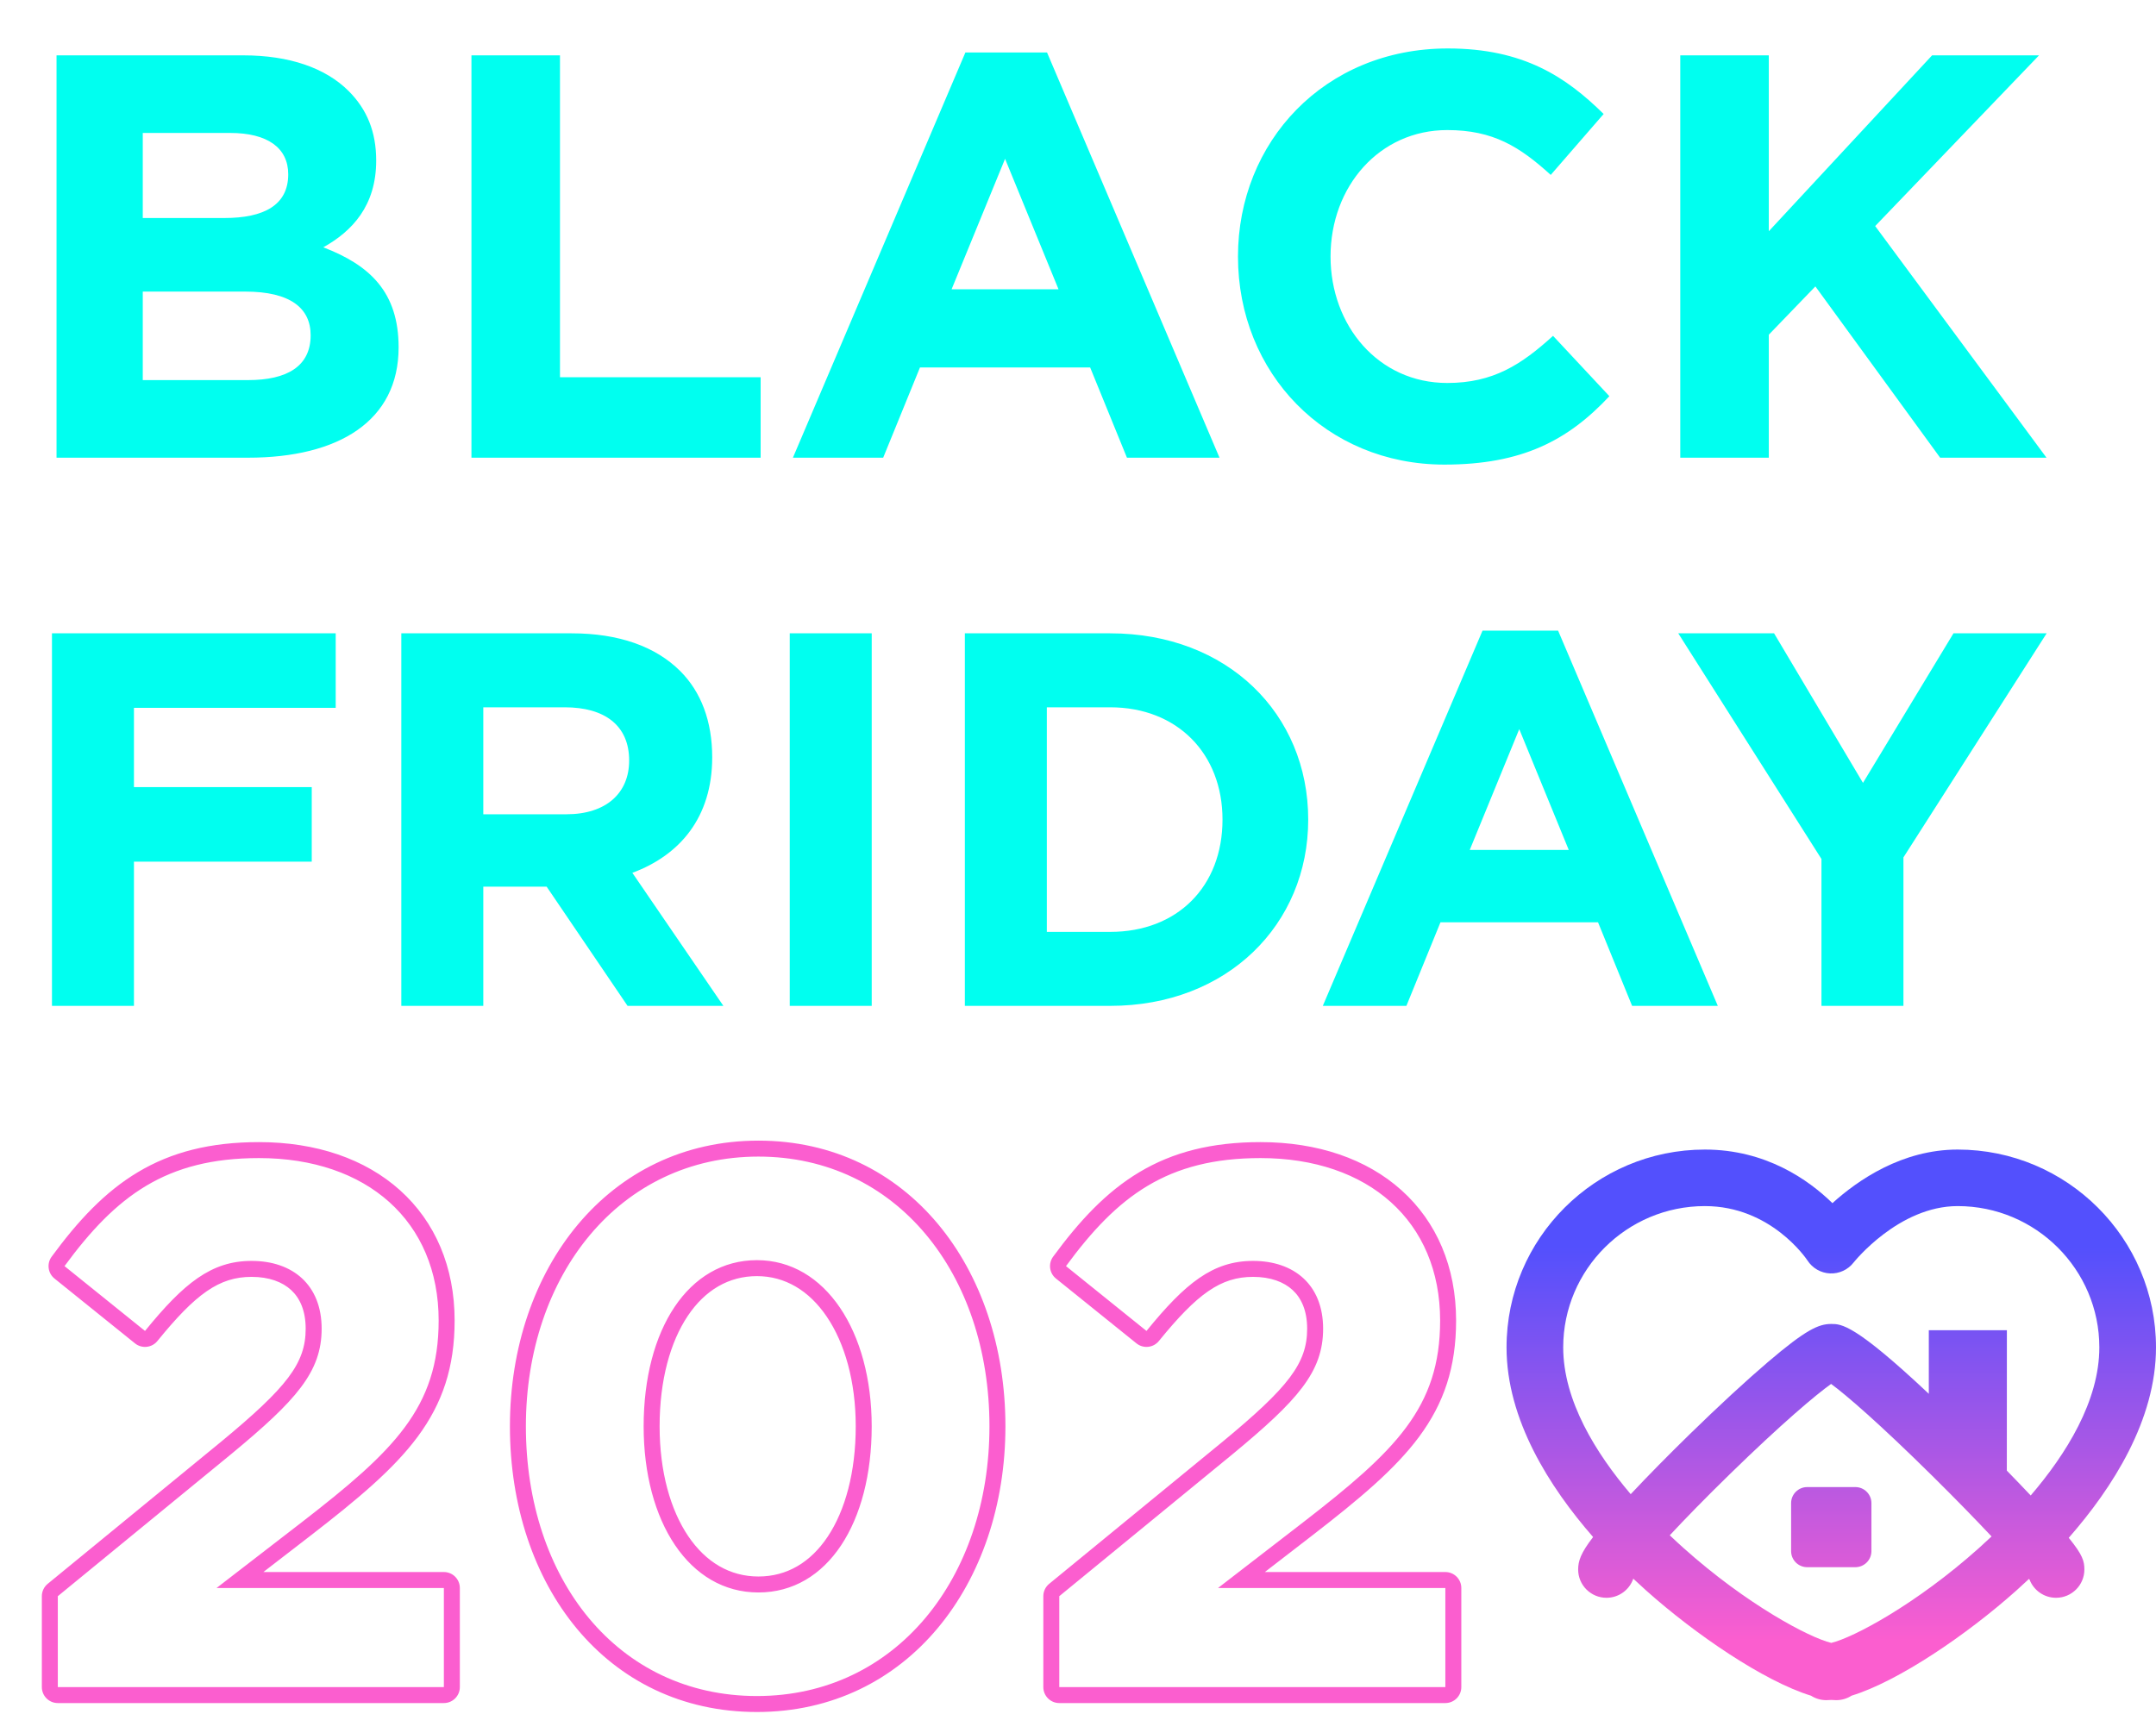 <svg width="405" height="322" viewBox="0 0 405 322" fill="none" xmlns="http://www.w3.org/2000/svg">
<path d="M405 253.173C405 232.676 388.287 216 367.743 216C357.296 216 348.983 221.753 344.217 226.067C339.721 221.676 331.697 216 320.257 216C299.713 216 283 232.676 283 253.173C283 266.734 291.063 279.415 299.261 288.804C296.933 291.823 296.453 293.313 296.453 294.91C296.453 297.843 298.836 300.22 301.776 300.22C304.112 300.22 306.092 298.717 306.809 296.629C307.651 297.424 308.464 298.168 309.236 298.857C318.543 307.17 331.406 315.917 340.19 318.615C341.019 319.147 342.006 319.456 343.065 319.456C343.366 319.456 343.678 319.442 344 319.414C344.322 319.442 344.634 319.456 344.935 319.456C345.994 319.456 346.981 319.147 347.811 318.615C356.594 315.917 369.457 307.17 378.764 298.857C379.523 298.179 380.322 297.448 381.149 296.668C381.186 296.719 381.223 296.769 381.254 296.814C382.021 298.806 383.957 300.22 386.224 300.22C389.164 300.22 391.546 297.843 391.546 294.91C391.546 293.345 391.237 292.169 388.611 288.951C396.853 279.548 405 266.804 405 253.173ZM320.257 226.621C332.611 226.621 339.266 236.442 339.526 236.834C340.463 238.283 342.04 239.196 343.766 239.27C345.49 239.351 347.141 238.585 348.198 237.221C348.282 237.115 356.665 226.621 367.743 226.621C382.417 226.621 394.355 238.532 394.355 253.173C394.355 263.253 388.124 273.221 381.463 280.996C380.012 279.459 378.617 278.002 376.979 276.323L376.989 249.948H362.323V261.89C348.373 248.77 345.887 248.768 344 248.768C341.622 248.768 339.235 249.838 332.102 255.924C328.047 259.383 322.872 264.158 317.53 269.369C313.436 273.363 309.559 277.303 306.326 280.75C299.746 273.011 293.645 263.147 293.645 253.173C293.645 238.532 305.583 226.621 320.257 226.621ZM371.746 290.871C359.91 301.461 348.156 307.702 344 308.695C339.844 307.702 328.09 301.461 316.254 290.871C315.438 290.14 314.568 289.34 313.662 288.478C316.591 285.334 320.403 281.418 325.032 276.905C334.728 267.449 341.102 262.083 343.97 260.038C346.8 262.109 353.088 267.534 362.983 277.316C367.376 281.66 371.141 285.536 374.109 288.695C373.286 289.474 372.493 290.202 371.746 290.871Z" fill="url(#paint0_linear)"/>
<path d="M348.519 279.417H339.481C337.81 279.417 336.456 280.768 336.456 282.435V291.453C336.456 293.12 337.81 294.471 339.481 294.471H348.519C350.189 294.471 351.543 293.12 351.543 291.453V282.435C351.543 280.768 350.189 279.417 348.519 279.417Z" fill="url(#paint1_linear)"/>
<path fill-rule="evenodd" clip-rule="evenodd" d="M10.86 320C9.203 320 7.86 318.657 7.86 317V299.92C7.86 299.021 8.263 298.17 8.958 297.6L41.567 270.869C41.569 270.867 41.571 270.866 41.573 270.864C53.906 260.657 57.42 256.181 57.42 249.66C57.42 246.222 56.306 243.888 54.691 242.395C53.042 240.87 50.543 239.92 47.26 239.92C41.187 239.92 36.795 243.077 29.568 251.972C28.527 253.254 26.645 253.453 25.358 252.416L10.238 240.236C8.989 239.23 8.752 237.418 9.702 236.125C14.636 229.403 19.677 223.965 25.911 220.24C32.197 216.483 39.471 214.6 48.66 214.6C59.386 214.6 68.588 217.749 75.148 223.647C81.741 229.574 85.4 238.047 85.4 248.12C85.4 256.927 83.109 263.684 78.44 269.98C73.89 276.114 67.128 281.734 58.477 288.432L58.473 288.435L49.476 295.38H83.38C85.037 295.38 86.38 296.723 86.38 298.38V317C86.38 318.657 85.037 320 83.38 320H10.86ZM40.68 298.38L56.64 286.06C74 272.62 82.4 264.5 82.4 248.12C82.4 229.5 68.96 217.6 48.66 217.6C31.16 217.6 21.78 224.74 12.12 237.9L27.24 250.08C34.52 241.12 39.7 236.92 47.26 236.92C54.96 236.92 60.42 241.4 60.42 249.66C60.42 257.78 55.66 263.1 43.48 273.18L10.86 299.92V317H83.38V298.38H40.68ZM188.867 268C188.867 297.561 170.496 321.68 142.187 321.68C113.864 321.68 95.787 297.825 95.787 268C95.787 238.432 114.303 214.32 142.467 214.32C170.498 214.32 188.867 238.161 188.867 268ZM129.289 288.65C132.593 293.536 137.117 296.22 142.467 296.22C147.818 296.22 152.264 293.569 155.492 288.72C158.77 283.795 160.747 276.617 160.747 268C160.747 259.56 158.681 252.379 155.312 247.405C151.979 242.482 147.448 239.78 142.187 239.78C136.9 239.78 132.452 242.401 129.208 247.236C125.916 252.143 123.907 259.319 123.907 268C123.907 276.524 125.943 283.701 129.289 288.65ZM198.985 320C197.328 320 195.985 318.657 195.985 317V299.92C195.985 299.021 196.388 298.17 197.083 297.6L229.692 270.869C229.694 270.868 229.695 270.867 229.696 270.866C242.031 260.657 245.545 256.182 245.545 249.66C245.545 246.222 244.43 243.888 242.816 242.395C241.167 240.87 238.668 239.92 235.385 239.92C229.312 239.92 224.92 243.077 217.693 251.972C216.652 253.254 214.769 253.453 213.483 252.416L198.363 240.236C197.114 239.23 196.877 237.418 197.827 236.125C202.761 229.403 207.802 223.965 214.036 220.24C220.322 216.483 227.596 214.6 236.785 214.6C247.511 214.6 256.714 217.749 263.273 223.647C269.866 229.574 273.525 238.047 273.525 248.12C273.525 256.927 271.234 263.684 266.565 269.98C262.015 276.114 255.253 281.734 246.602 288.432L246.598 288.435L237.601 295.38H271.505C273.162 295.38 274.505 296.723 274.505 298.38V317C274.505 318.657 273.162 320 271.505 320H198.985ZM228.805 298.38L244.765 286.06C262.125 272.62 270.525 264.5 270.525 248.12C270.525 229.5 257.085 217.6 236.785 217.6C219.285 217.6 209.905 224.74 200.245 237.9L215.364 250.079L215.365 250.08C222.645 241.12 227.825 236.92 235.385 236.92C243.085 236.92 248.545 241.4 248.545 249.66C248.545 257.78 243.785 263.1 231.605 273.18L198.985 299.92V317H271.505V298.38H228.805ZM185.867 268C185.867 296.42 168.367 318.68 142.187 318.68C116.007 318.68 98.787 296.7 98.787 268C98.787 239.58 116.427 217.32 142.467 217.32C168.367 217.32 185.867 239.3 185.867 268ZM120.907 268C120.907 285.92 129.447 299.22 142.467 299.22C155.487 299.22 163.747 286.06 163.747 268C163.747 250.22 155.067 236.78 142.187 236.78C129.307 236.78 120.907 249.8 120.907 268Z" fill="#FB5ECF"/>
<path d="M10.619 86H46.583C63.647 86 74.879 79.088 74.879 65.264C74.879 54.896 69.479 49.82 60.731 46.472C66.131 43.448 70.667 38.696 70.667 30.164C70.667 24.764 68.939 20.552 65.483 17.096C61.163 12.776 54.359 10.4 45.719 10.4H10.619V86ZM26.819 40.964V24.98H43.235C50.255 24.98 54.143 27.788 54.143 32.756C54.143 38.588 49.499 40.964 42.155 40.964H26.819ZM26.819 71.42V54.788H46.043C54.575 54.788 58.355 57.92 58.355 62.996C58.355 68.828 53.927 71.42 46.583 71.42H26.819ZM88.56 86H142.884V70.88H105.192V10.4H88.56V86ZM148.947 86H165.903L172.815 69.044H204.783L211.695 86H229.083L196.683 9.86H181.347L148.947 86ZM178.755 54.356L188.799 29.84L198.843 54.356H178.755ZM271.324 87.296C285.904 87.296 294.544 82.76 302.32 74.444L291.736 63.104C285.796 68.504 280.504 71.96 271.864 71.96C258.904 71.96 249.94 61.16 249.94 48.2C249.94 35.024 259.12 24.44 271.864 24.44C280.504 24.44 285.472 27.572 291.304 32.864L301.24 21.416C294.22 14.504 286.228 9.104 271.972 9.104C248.752 9.104 232.552 26.708 232.552 48.2C232.552 70.124 249.076 87.296 271.324 87.296ZM315.635 86H332.267V62.888L341.015 53.816L364.451 86H384.431L352.247 42.476L383.027 10.4H362.939L332.267 43.448V10.4H315.635V86ZM9.761 189H25.161V161.9H58.561V147.9H25.161V133H63.061V119H9.761V189ZM75.386 189H90.786V166.6H102.686L117.886 189H135.886L118.786 164C127.686 160.7 133.786 153.6 133.786 142.3C133.786 135.5 131.686 130 127.786 126.1C123.186 121.5 116.286 119 107.386 119H75.386V189ZM90.786 153V132.9H106.086C113.586 132.9 118.186 136.3 118.186 142.9C118.186 149 113.886 153 106.386 153H90.786ZM148.352 189H163.752V119H148.352V189ZM181.246 189H208.546C230.546 189 245.746 173.7 245.746 154C245.746 134.1 230.546 119 208.546 119H181.246V189ZM196.646 175.1V132.9H208.546C221.146 132.9 229.646 141.6 229.646 154C229.646 166.6 221.146 175.1 208.546 175.1H196.646ZM248.488 189H264.188L270.588 173.3H300.188L306.588 189H322.688L292.688 118.5H278.488L248.488 189ZM276.088 159.7L285.388 137L294.688 159.7H276.088ZM342.157 189H357.557V161.1L384.457 119H366.957L349.957 147.1L333.257 119H315.257L342.157 161.4V189Z" fill="#00FFF0"/>
<defs>
<linearGradient id="paint0_linear" x1="344" y1="216" x2="344" y2="319.456" gradientUnits="userSpaceOnUse">
<stop offset="0.177" stop-color="#5350FD"/>
<stop offset="0.891" stop-color="#FB5ECF"/>
</linearGradient>
<linearGradient id="paint1_linear" x1="344" y1="216" x2="344" y2="319.456" gradientUnits="userSpaceOnUse">
<stop offset="0.177" stop-color="#5350FD"/>
<stop offset="0.891" stop-color="#FB5ECF"/>
</linearGradient>
</defs>
</svg>
